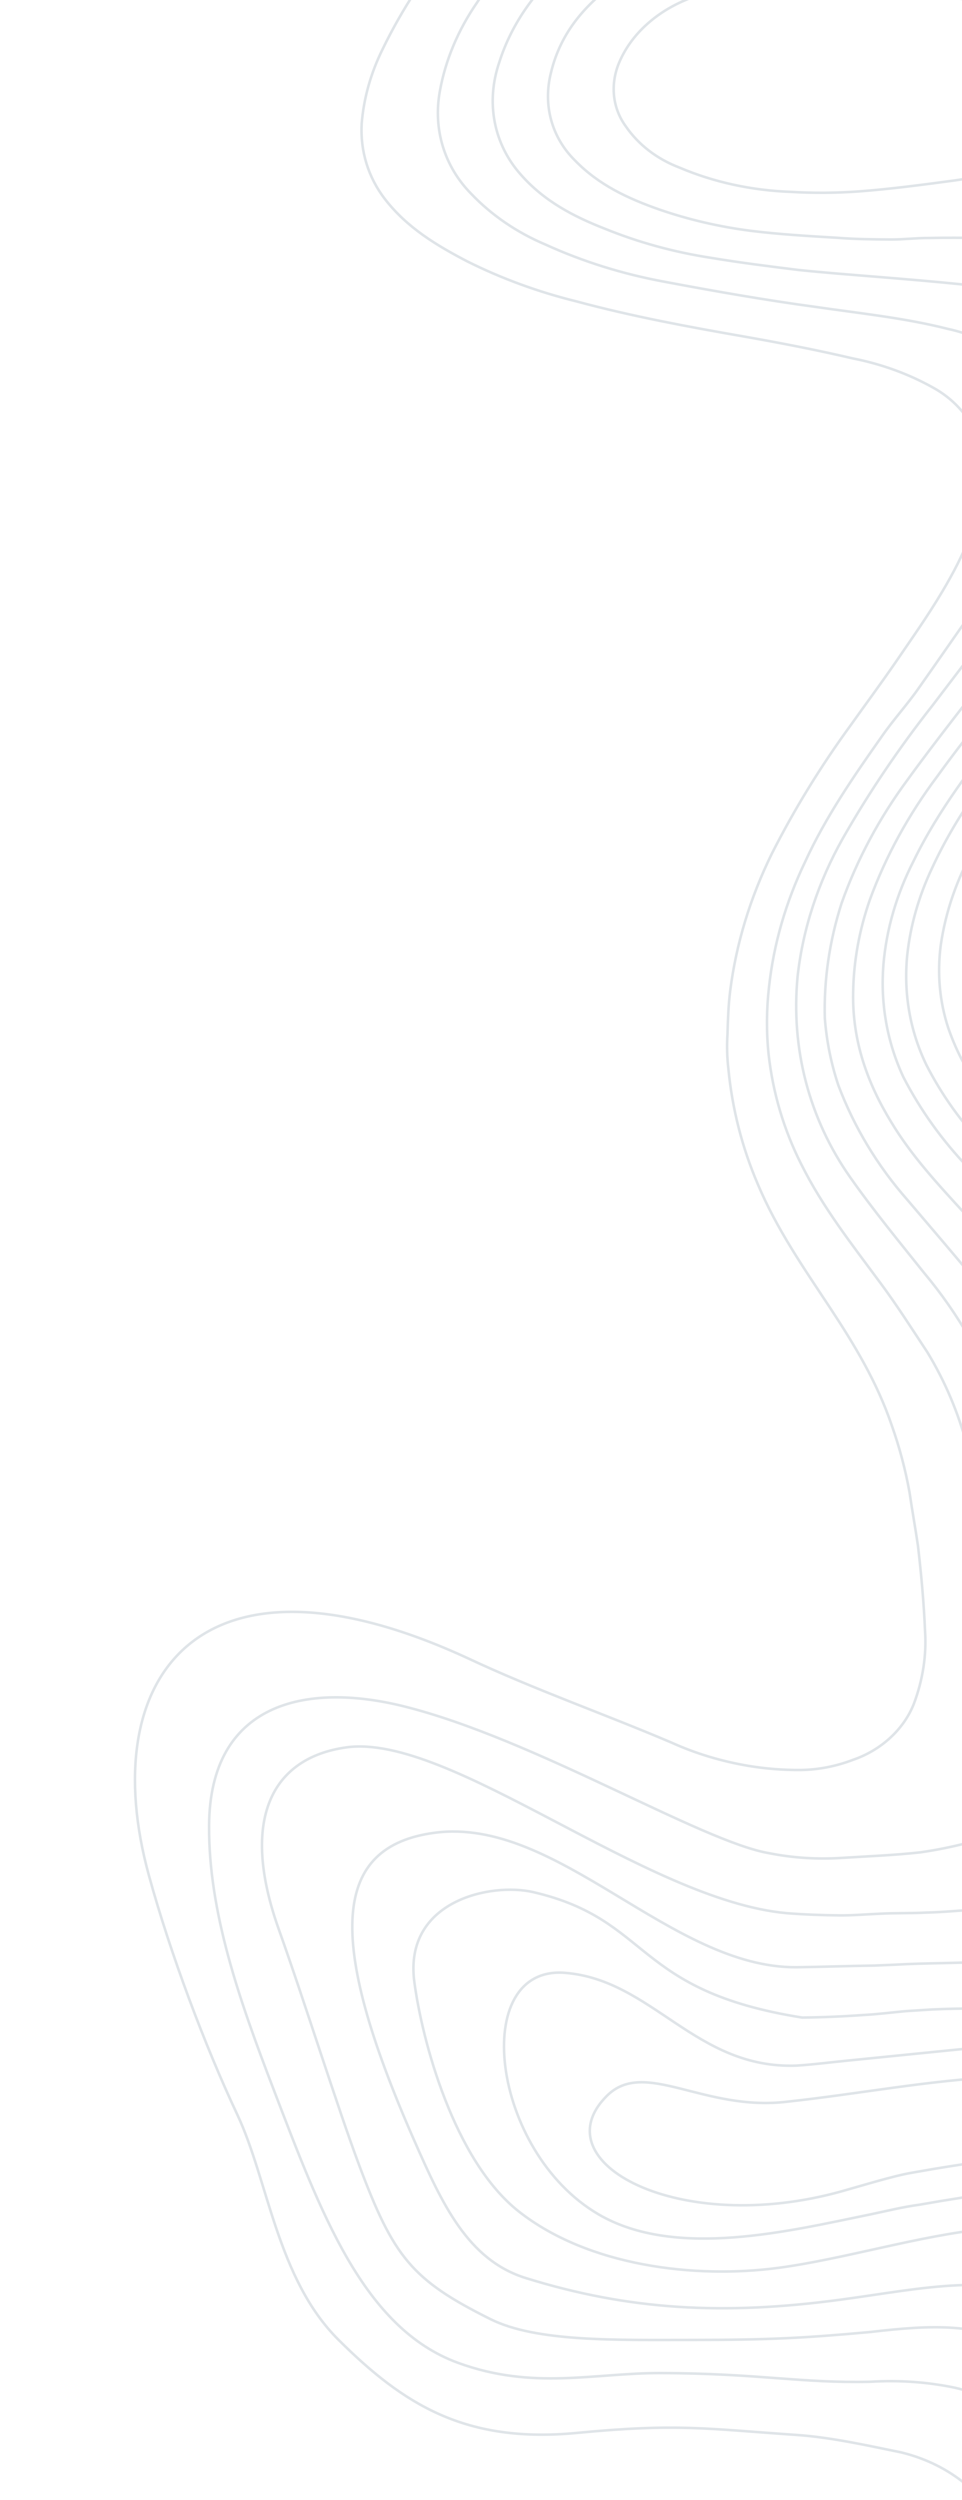 <svg width="375" height="974" viewBox="0 0 375 974" fill="none" xmlns="http://www.w3.org/2000/svg">
<g clip-path="url(#clip0_581_2872)">
<path d="M966.253 446.975C965.434 446.085 964.466 445.317 963.38 444.693C955.491 440.659 947.635 437.105 940.27 432.758C922.606 422.592 906.768 410.199 893.184 395.912C882.811 385.149 873.32 373.704 864.775 361.653C852.366 344.916 841.455 327.252 832.132 308.809C824.282 293.131 819.368 276.575 820.306 258.023C820.595 249.14 821.73 240.227 823.698 231.382C827.652 213.153 833.811 195.356 839.43 177.631C844.147 162.694 848.611 148.033 852.773 132.927C856.333 120.805 857.713 108.418 856.856 96.254C855.898 86.508 852.78 77.202 847.681 68.874C840.298 57.329 830.598 47.223 819.021 39.014C801.559 26.079 782.687 16.486 761.471 12.54C752.979 10.939 744.141 10.57 735.275 11.445C729.59 12.249 723.939 13.412 718.365 14.924C708.775 17.269 699.483 20.8 690.765 25.412C673.463 34.199 657.177 44.681 642.237 56.646C625.458 70.146 610.641 85.513 598.21 102.31C583.976 121.432 570.616 141.407 556.398 160.77C544.161 177.2 531.639 193.426 519.116 209.652C512.855 217.765 506.34 226.154 499.809 234.303C488.015 249.218 476.222 264.134 464.444 279.291C459.435 285.781 454.442 292.511 449.719 299.206C441.512 310.474 434.555 322.376 428.96 334.72C424.747 344.068 422.627 353.922 422.73 363.68C423.009 371.759 425.103 379.559 428.887 386.616C434.201 396.121 441.102 404.752 449.373 412.237C463.9 426.05 479.157 438.553 492.686 453.711C503.215 465.238 512.264 477.84 519.685 491.31C527.724 505.75 535.002 521.019 542.517 535.772C552.193 554.356 563.137 571.559 574.621 588.689C581.244 598.227 587.613 608.041 593.729 618.132C601.623 631.198 608.015 645.038 612.814 659.459C616.105 670.044 618.468 680.913 619.883 691.971C621.436 704.976 621.499 718.209 620.07 731.466C618.141 749.273 614.22 767.02 608.367 784.436C601.085 805.778 591.262 825.764 581.995 845.918C576.678 856.099 573.344 866.891 572.149 877.787C571.805 883.13 572.712 888.378 574.81 893.19C576.927 897.927 580.173 902.117 584.339 905.49C595.865 915.098 608.479 916.56 622.025 911.592C631.067 908.441 638.821 902.31 646.559 895.939C656.612 887.56 666.649 878.941 676.988 870.767C690.082 860.259 704.736 851.505 720.426 844.821C727.307 842.073 734.325 839.675 741.444 837.639C747.346 835.844 753.34 834.393 759.385 833.295C770.183 831.285 781.098 830.474 791.877 830.88C801.053 830.857 810.172 831.335 819.184 832.312C831.697 833.99 843.846 836.915 855.412 841.034C871.299 846.663 885.965 854.396 897.747 867.849C903.305 874.14 906.815 881.773 907.933 890.002C909.247 899.216 908.018 908.782 904.352 917.88C899.835 929.924 893.042 941.341 884.29 951.603C873.015 964.641 859.135 975.736 843.474 984.229C832.319 990.248 820.625 995.308 808.564 999.334C802.71 1001.33 796.555 1002.88 790.67 1004.4C786.403 1005.7 782.104 1006.52 777.821 1007.58C770.108 1009.62 762.32 1011.31 754.486 1012.64C736.702 1015.27 718.664 1018.17 700.735 1018.63C696.658 1018.7 692.612 1019.24 688.551 1019.54L681.221 1019.8C676.334 1019.97 671.162 1019.93 666.259 1019.86C662.182 1019.92 657.834 1020.02 653.757 1020.08C648.812 1019.74 643.808 1019.77 638.795 1020.15C629.356 1021.41 619.663 1022.95 610.255 1024.7C603.529 1025.84 597.12 1027.67 590.696 1029.26C583.732 1030.92 576.784 1032.82 569.518 1034.04C563.647 1034.78 557.763 1035.17 551.907 1035.19C541.04 1035.54 530.359 1034.19 520.347 1031.17C506.675 1027.54 494.781 1020.39 486.045 1010.56C482.669 1006.63 479.744 1002.4 477.309 997.906C472.325 988.482 469.074 978.285 467.673 967.678C466.238 958.415 465.326 948.839 463.892 939.576C462.734 930.07 458.563 921.297 451.863 914.275C443.443 905.976 433.184 902.354 419.991 897.453C386.107 884.865 361.109 891.427 327.444 895.939C281.783 902.059 245.072 899.939 205 887.5C182.325 880.461 172.364 858.601 161.5 833.943C126.5 754.5 129.8 719.213 169.5 714C217.5 707.697 261.462 766.802 310.562 766.398C320.621 766.262 330.664 765.886 340.723 765.75C343.436 765.629 345.879 765.543 348.592 765.422C355.097 765.035 361.348 764.925 367.869 764.779C372.216 764.681 376.833 764.547 381.181 764.449C387.162 764.375 393.16 764.541 398.888 764.743C404.615 764.945 410.311 764.667 416.023 764.629C423.056 764.931 430.138 764.872 437.236 764.452C446.285 763.81 455.313 762.193 464.125 759.636C475.494 756.204 485.286 748.962 491.353 739.5C495.728 732.13 497.557 723.919 496.588 716.007C495.819 709.462 493.836 703.174 490.719 697.397C484.72 686.795 477.307 676.968 468.628 668.111C458.349 657.415 448.953 646.038 440.505 634.057C432.496 622.022 426.237 609.02 421.866 595.338C416.778 580.26 412.229 565.11 407.68 549.96C401.78 531.353 392.442 514.014 380.036 498.627C371.445 488.141 362.6 477.931 353.739 467.48C342.053 454.195 332.965 439.127 326.814 422.84C323.984 414.388 322.212 405.602 321.527 396.636C321.123 381.709 323.328 366.607 328.063 351.875C334.065 334.906 342.792 318.617 353.953 303.55C365.413 287.709 377.73 272.481 389.476 256.844C400.745 242.152 411.178 226.995 420.731 211.437C430.125 196.417 437.39 180.527 442.338 164.172C445.613 152.095 447.794 139.922 445.326 127.403C443.63 118.26 438.704 110.094 431.251 104.073C423.887 98.246 414.556 94.686 404.446 93.846C397.052 93.14 389.42 92.951 382.058 92.725C375.521 92.631 368.715 92.574 362.194 92.72C357.021 92.686 352.167 93.337 346.994 93.303C340.188 93.246 333.381 93.188 326.542 92.649C315.34 91.969 303.869 91.324 292.619 89.922C280.32 88.337 268.366 85.55 256.961 81.609C244.979 77.396 233.473 72.15 224.121 62.492C219.648 58.084 216.475 52.704 214.851 46.778C213.228 40.852 213.199 34.542 214.766 28.347C218.594 12.317 228.487 1.535 240.428 -7.096C250.617 -14.327 262.465 -19.253 274.847 -21.408C283.01 -22.825 291.219 -23.764 299.422 -24.217C301.326 -24.23 303.499 -24.278 305.403 -24.291C310.576 -24.257 315.764 -23.983 320.952 -23.708L342.23 -22.923C350.79 -22.386 359.427 -22.329 368.091 -22.753C377.409 -23.234 386.727 -24.808 395.806 -27.437C406.909 -30.945 417.029 -36.989 425.114 -44.943C438.131 -57.84 446.306 -73.968 450.513 -92.474C454.261 -109.706 454.74 -126.984 455.22 -144.263C455.467 -152.782 455.445 -161.265 455.963 -169.821C456.653 -179.854 457.344 -189.888 458.59 -199.753C461.366 -223.401 468.013 -246.113 475.502 -268.453C478.43 -277.574 481.629 -286.731 484.557 -295.852M962.367 384.704C961.613 383.678 960.729 382.74 959.731 381.905C945.131 371.744 932.255 359.775 921.436 346.305C912.41 334.983 904.758 322.768 898.594 309.845C891.577 295.976 886.917 281.085 884.759 265.633C882.803 252.627 882.463 239.339 883.746 226.006C885.921 207.463 890.252 189.004 896.669 170.933C903.335 152.583 910.018 134.473 916.414 116.158C921.662 102.605 923.507 88.428 921.811 74.702C920.91 67.667 918.713 60.918 915.307 54.723C909.415 44.244 901.126 35.131 890.933 27.925C879.503 19.758 867.836 12.109 855.931 4.976C836.662 -6.504 817.154 -17.467 797.647 -28.43C784.171 -36.425 769.587 -42.93 754.175 -47.819C743.113 -51.539 730.588 -51.492 718.81 -47.686C710.88 -45.087 703.324 -41.459 696.399 -36.924C679.176 -25.887 662.255 -14.406 645.065 -2.888C630.475 6.826 615.631 16.816 601.677 27.9C583.626 42.51 568.856 60.1 558.321 79.536C546.928 100.459 535.837 121.827 524.461 142.991C514.351 161.495 502.914 179.472 490.229 196.797C474.791 218.263 458.496 239.116 442.486 260.174C439.998 263.659 437.224 266.941 434.465 270.462C426.682 280.234 418.867 289.525 411.369 299.501C405.885 306.68 400.929 314.15 396.535 321.856C391.619 330.063 387.453 338.57 384.083 347.285C380.159 357.605 378.524 368.346 379.273 378.868C380.022 389.389 383.14 399.476 388.443 408.527C395.226 420.468 404.26 429.441 413.311 438.653C422.663 448.311 432.808 457.619 442.16 467.276C451.063 476.685 458.69 487.046 464.903 498.172C473.529 513.261 479.793 529.635 486.595 545.938C490.155 554.432 494.001 563.13 498.085 571.311C507.221 589.968 520.766 605.367 533.486 620.634C546.206 635.901 558.926 651.169 567.523 669.898C573.237 681.955 576.85 694.87 578.245 708.224C578.664 713.84 578.679 719.507 578.289 725.19C578.057 736.209 575.951 747.284 572.045 758.031C566.681 773.482 558.143 788.126 546.897 801.165C528.714 822.271 506.367 833.994 481.333 838.077C472.868 839.291 464.373 840.025 455.901 840.273C451.84 840.575 447.73 840.156 443.653 840.218C438.48 840.184 433.022 839.945 427.58 839.947C421.599 840.022 415.363 840.372 409.112 840.483C401.782 840.738 394.436 840.752 387.138 841.488C376.35 842.934 365.848 844.584 355.362 846.474C348.366 847.655 336.258 851.408 328.13 853.68C264.689 871.408 210.595 842.416 236.572 816.5C251.298 801.808 274.257 822.764 306.982 818.765C334.809 815.762 362.206 810.393 389.875 809.109C394.492 808.975 399.093 808.601 403.726 808.707C409.708 808.633 415.452 809.075 421.433 809.001C427.414 808.927 433.65 808.576 439.901 808.466C447.204 808.493 454.54 808.158 461.875 807.46C469.364 806.536 476.819 805.132 484.179 803.258C491.077 801.724 497.723 799.108 503.8 795.537C516.024 788.912 526.385 779.666 533.847 768.719C549.475 746.016 553.011 721.538 545.297 695.659C541.273 682.711 534.669 670.711 525.788 660.209C514.863 647.368 503.446 635.32 492.537 622.72C478.905 607.436 468.365 590.01 461.338 571.136C455.997 556.335 450.655 541.533 444.79 527.045C439.103 512.238 430.941 498.464 420.564 486.164C408.798 472.952 396.238 460.088 384.218 447.151C374.885 437.468 367.116 426.608 361.11 414.85C354.751 401.702 352.187 387.07 353.638 372.209C354.868 360.633 358.143 349.144 363.339 338.177C373.556 315.956 388.362 297.242 402.897 278.565C412.44 266.617 422.269 254.874 431.526 242.723C438.785 233.264 445.49 223.637 452.194 214.01C458.407 205.176 464.081 196.414 469.739 187.413C484.673 163.983 496.37 139.193 504.543 113.648C509.039 99.467 511.852 84.543 514.951 69.823C517.845 56.1 519.897 42.005 525.266 28.677C529.178 18.236 535.826 8.599 544.618 0.626C555.163 -8.546 567.042 -14.018 579.176 -19.766C592.895 -26.211 606.345 -32.621 618.508 -42.01C626.086 -47.34 632.342 -54.07 636.787 -61.674C642.856 -72.671 642.5 -82.079 635.354 -91.304C631.124 -96.645 625.428 -100.872 618.749 -103.626C605.592 -109.137 591.898 -110.453 577.999 -110.772C568.749 -110.745 559.515 -110.477 550.487 -111.207C538.565 -112.027 527.741 -116.679 519.951 -124.329C511.847 -132.565 505.746 -142.286 501.986 -152.955C498.826 -160.747 496.727 -168.929 495.733 -177.333C494.789 -187.389 493.576 -197.41 493.712 -207.611C494.032 -219.976 495.756 -232.393 498.857 -244.669C503.603 -263.247 508.921 -281.417 514.223 -299.827M964.234 424.936C963.715 424.317 963.131 423.746 962.488 423.23C957.393 420.277 952.313 417.563 947.488 414.573C931.686 405.07 917.559 393.59 905.481 380.44C891.746 365.577 879.983 349.269 870.398 331.801C861.421 315.547 853.492 298.669 849.766 279.529C847.983 269.778 847.138 259.834 847.237 249.803C847.586 238.713 848.937 227.586 851.275 216.53C854.775 200.105 859.319 183.79 864.884 167.669C869.174 154.487 873.734 141.268 877.739 127.881C882.217 114.899 884.09 101.502 883.263 88.347C882.689 78.217 879.337 68.593 873.501 60.319C867.363 51.633 859.887 43.83 851.272 37.112C841.037 29.186 830.28 21.805 819.047 15.003C805.843 7.045 791.631 0.419 776.639 -4.771C765.853 -8.793 754.053 -10.678 741.983 -10.309C730.586 -9.633 719.233 -7.126 708.463 -2.907C689.705 4.806 671.887 14.525 655.428 26.022C646.309 32.094 637.762 38.573 629.231 45.293C616.686 55.207 605.455 66.408 595.809 78.625C589.041 87.291 582.844 96.365 576.647 105.439C568.944 116.413 561.812 127.794 554.395 138.971C544.489 153.634 534.599 168.537 524.408 182.996C517.45 192.899 509.92 202.395 502.661 211.854C497.921 218.308 492.912 224.798 487.903 231.288C484.908 235.327 481.642 239.401 478.63 243.199C467.835 256.769 456.754 270.134 446.245 283.908C439.73 292.298 433.787 301.095 427.574 309.929C418.758 321.765 412.165 334.709 408.086 348.183C405.937 354.445 404.897 360.888 405.006 367.265C405.363 379.614 409.338 391.37 416.534 401.361C422.86 409.811 430.032 417.692 437.97 424.915C448.147 434.704 458.594 444.457 468.788 454.487C480.484 466.194 490.242 479.4 497.804 493.755C504.969 507.342 511.659 521.962 518.318 536.102C525.376 551.69 533.926 566.602 543.879 580.683L572.657 620.468C583.018 634.491 591.093 649.883 596.664 666.227C599.399 674.5 601.598 682.948 603.251 691.53C604.077 697.798 604.501 704.137 604.518 710.514C604.665 716.798 604.257 722.914 603.849 729.03C602.252 750.608 596.113 772.084 585.76 792.312C577.657 809.267 567 825.309 554.11 839.953C545.15 850.551 534.707 860.109 523.08 868.358C511.285 876.332 496.921 880.168 482.979 879.067C474.236 878.541 465.731 877.499 457.21 876.217C440.47 874.096 423.681 871.255 406.578 871.85C399.518 872.069 391.246 867.659 384.218 868.358C358.375 870.926 329.194 880.056 303.5 883.5C270.841 887.877 229.245 882.813 202.222 861.536C176.935 841.626 164.5 794.904 161.5 772C157.37 740.471 191.367 733.267 208 737.163C254.278 748 246.5 775.5 312.691 786.003C320.576 785.916 328.446 785.589 336.299 785.021C341.995 784.743 347.389 784.02 353.069 783.501C356.591 783.272 359.843 783.078 363.365 782.848C369.061 782.57 375.042 782.495 380.754 782.457C385.101 782.359 389.702 781.986 394.066 782.128C399.238 782.162 404.712 782.641 410.154 782.639C417.5 782.624 424.846 782.609 432.176 782.354C439.506 782.099 446.836 781.844 454.15 781.349C457.672 781.119 461.4 779.892 465.176 779.386C474.383 777.867 483.275 774.52 491.189 769.596C500.538 764.064 508 756.201 512.544 747.094C520.514 731.964 520.836 716.404 515.193 701.158C511.377 690.994 505.696 681.603 498.37 673.347C488.048 661.396 477.219 649.997 466.644 638.322C456.392 626.827 448.031 614.003 441.786 600.193C435.08 585.332 430.737 569.185 425.616 553.627C421.923 541.842 417.248 530.394 411.629 519.375C402.271 501.475 389.044 486.761 375.849 472.527C365.575 461.297 355.318 450.306 347.359 437.067C338.194 422.051 332.2 405.64 332.567 386.679C332.744 374.522 334.955 362.293 339.125 350.401C345.296 333.577 354.122 317.443 365.317 302.521C376.524 286.957 388.619 272.486 400.111 257.126C412.839 239.902 426.122 222.847 437.12 204.159C447.642 186.504 457.053 168.513 462.798 148.589C467.469 134.24 468.889 119.443 466.971 105.115C464.66 90.877 458.227 80.101 447.655 72.547C435.638 63.732 421.944 62.415 407.872 63.574C402.647 64.275 397.442 65.215 392.277 66.392C385.551 67.536 378.873 69.4 372.13 70.304C359.724 71.967 347.318 73.63 334.864 74.571C325.937 75.215 317.028 75.275 308.209 74.75C292.962 74.194 278.243 70.98 264.856 65.285C256.126 61.967 248.861 56.379 243.916 49.18C241.462 45.81 239.923 41.922 239.413 37.798C238.902 33.673 239.432 29.414 240.964 25.33C243.327 19.32 247.258 13.796 252.408 9.249C262.682 0.113 274.976 -3.232 287.318 -5.856C290.746 -6.435 294.202 -6.654 297.615 -6.508C305.17 -6.925 312.707 -6.964 320.192 -6.625C337.456 -4.817 354.751 -2.528 372.015 -0.721C378.734 0.094 385.583 0.313 392.467 -0.067C398.419 -0.663 404.356 -1.621 410.235 -2.934C416.502 -4.454 422.449 -7.153 427.666 -10.846C439.402 -18.48 448.739 -29.43 456.346 -41.846C469.119 -62.469 473.592 -85.132 472.797 -109.271C472.099 -131.969 468.703 -154.305 469.639 -176.979C469.838 -186.219 470.307 -195.495 471.316 -204.843C473.088 -221.186 476.555 -237.48 481.673 -253.511C485.045 -264.146 488.147 -274.745 491.519 -285.38C492.896 -289.202 494.544 -293.059 495.921 -296.881M962.144 401.703C961.572 401.295 960.969 400.406 960.397 399.997C943.58 389.648 928.643 377.128 916.008 362.789C899.678 344.502 886.987 323.688 878.424 301.151C871.999 284.734 868.629 267.262 868.439 249.391C868.449 239.464 869.146 229.492 870.527 219.532C873.456 202.11 877.943 184.804 883.944 167.787C889.866 150.506 896.057 133.189 901.693 115.705C905.713 102.558 908.083 89.147 905.281 75.703C904.07 69.177 901.727 62.948 898.334 57.237C892.586 47.502 884.724 39.012 875.167 32.218C862.277 22.55 848.642 13.951 835.022 5.594C822.546 -1.948 809.832 -8.972 796.611 -15.443C779.152 -24.256 761.218 -32.036 741.099 -31.764C733.146 -31.75 725.13 -30.512 717.398 -28.103C707.593 -24.625 698.126 -20.268 689.15 -15.103C671.043 -4.903 653.521 6.189 636.673 18.116C629.14 23.49 621.608 28.863 614.377 34.681C602.9 43.949 592.627 54.366 583.794 65.693C571.018 82.196 560.528 100.331 550.053 118.707C537.662 141.069 523.948 162.9 508.976 184.099C494.299 204.736 479.018 224.483 463.769 244.711L454.988 255.829C444.684 268.606 434.11 281.418 424.109 294.639C419.1 301.129 414.948 308.232 410.225 314.927C402.468 326.269 396.496 338.422 392.496 351.004C389.461 361.025 388.695 371.316 390.247 381.242C391.799 391.167 395.635 400.517 401.519 408.712C409.333 419.788 418.907 428.688 428.227 437.864C436.372 445.743 444.501 453.382 452.376 461.298C463.172 472.41 472.312 484.78 479.597 498.139C487.62 512.339 493.533 527.549 499.986 542.686C505.309 556.178 512.092 569.07 520.243 581.189C528.645 592.913 537.57 604.325 546.495 615.736C558.088 630.427 569.411 645.154 577.674 662.958C586.094 680.761 590.175 700.27 589.663 720.269C589.222 730.332 587.801 740.42 585.417 750.417C581.357 767.493 573.881 784.03 563.367 799.197C552.684 814.449 539.969 827.791 524.824 837.337C514.199 844.493 501.986 849.297 489.294 851.313C482.551 852.216 475.523 852.916 468.749 853.339C462.783 853.653 456.77 853.247 450.788 853.321C444.807 853.396 438.523 853.026 432.526 852.86C425.45 852.838 418.373 852.817 411.313 853.036C404.915 852.888 398.477 853.103 392.036 853.68C380.979 855.162 369.667 856.92 358.372 858.919C351.899 859.786 345.744 861.339 339.304 862.687C307.888 869.08 263.388 880.211 233.348 862.687C191.161 838.077 182.976 765.627 220.223 768.579C254.369 771.285 271.051 806.096 310.401 804.727C317.176 804.304 323.649 803.436 330.407 802.773C345.003 801.302 359.329 799.866 373.925 798.395C379.538 797.875 385.151 797.609 390.742 797.596C396.724 797.522 403.007 797.892 408.989 797.818C416.604 797.767 423.934 797.511 431.55 797.46C439.705 797.337 447.876 797.455 455.999 796.851C464.985 796.087 473.924 794.236 482.571 791.35C496.64 787.208 509.266 779.229 518.602 768.579C536.057 748.783 540.514 725.879 533.658 700.612C529.726 687.469 522.912 675.372 513.593 664.994C503.557 653.246 492.744 642.087 482.455 630.616C468.155 614.82 457.19 596.693 450.033 577.014C444.072 561.084 438.887 544.564 432.656 528.67C426.848 513.836 418.499 500.079 407.891 487.862C398.157 476.558 387.646 465.844 377.388 454.854C367.256 444.279 358.786 432.46 352.183 419.682C345.84 406.106 343.165 391.125 344.361 375.875C345.513 362.106 349.489 348.419 356.089 335.51C365.895 315.284 379.448 298.193 392.446 280.934C402.718 267.677 413.545 254.587 423.817 241.33C430.347 233.181 436.291 224.383 442.25 215.826C446.466 209.685 450.396 203.339 454.327 196.993C464.273 181.074 472.729 164.527 479.597 147.54C483.475 137.938 486.462 128.128 488.525 118.218C490.972 107.92 492.193 97.514 492.167 87.18C492.087 77.822 491.466 68.518 490.306 59.304C488.824 49.32 485.723 39.552 484.24 29.568C482.212 16.597 484.028 3.07 489.511 -9.689C494.468 -21.022 499.426 -32.355 504.4 -43.447C510.155 -56.338 511.051 -70.215 506.942 -82.823C500.946 -103.355 492.84 -122.878 488.429 -144.108C486.773 -152.615 485.133 -160.881 484.016 -169.459C482.473 -182.305 482.421 -195.379 483.861 -208.474C485.583 -224.077 488.637 -239.645 492.998 -255.038C497.192 -269.663 501.671 -284.084 505.865 -298.708M989.866 800.684C987.298 802.968 984.745 805.492 982.176 807.776C975.501 813.763 968.826 819.749 962.134 825.495C956.59 830.484 949.572 833.887 942.102 835.211C936.676 835.76 931.281 835.329 926.235 833.943C917.095 831.531 908.445 828.326 899.542 825.398C871.859 815.46 842.405 809.206 812.043 806.818C805.76 806.448 799.476 806.078 793.225 806.188C785.07 806.311 776.947 806.915 768.808 807.279C763.765 807.309 758.691 807.827 753.673 808.823C745.345 810.424 736.81 813.022 728.498 814.863C717.4 817.661 706.532 821.391 696.044 826.002C689.414 828.588 683.387 832.063 676.773 834.889C665.94 839.735 655.392 844.786 644.511 848.911C637.342 851.569 630.06 852.545 623.234 848.126C618.759 845.185 615.838 840.728 615.054 835.645C613.128 827.174 615.026 818.919 616.654 810.7C619.927 794.501 624.041 778.675 627.583 762.441C631.133 747.355 633.303 732.142 634.071 716.959C634.415 709.882 634.473 702.6 634.547 695.559C634.48 690.476 634.667 685.117 634.044 679.867C632.529 665.782 629.512 651.979 625.034 638.644C621.329 627.988 616.832 617.68 612.081 607.649C602.896 588.271 590.841 570.732 580.356 552.256C570.808 535.594 562.037 518.343 552.997 501.128C541.78 479.84 529.532 459.418 513.955 442.109C504.597 431.613 494.574 421.625 483.931 412.19C477.58 406.737 471.23 401.284 465.133 395.555C456.769 388.005 449.773 379.306 444.362 369.728C438.888 359.479 437.335 347.634 439.926 335.894C442.48 324.012 447.328 312.444 454.244 301.728C464.988 283.316 478.32 266.982 490.81 250.276C498.308 240.3 506.377 230.732 514.16 220.961C522.704 210.36 531.232 199.519 540.046 188.882C560.923 163.293 580.339 136.202 600.343 109.76C611.636 94.281 624.624 79.78 639.089 66.501C655.054 51.835 673.339 39.394 693.229 29.665C701.142 25.62 709.545 22.536 718.196 20.5C722.225 19.717 726.206 18.214 730.252 17.672C747.792 15.384 765.217 17.865 780.251 24.79C789.123 28.789 797.316 33.797 804.648 39.705C813.12 46.613 820.266 54.728 825.847 63.776C830.047 70.814 832.775 78.572 833.908 86.699C836.315 102.379 833.248 117.58 829.372 132.889C824.277 151.356 818.141 169.659 810.991 187.724C807.318 197.914 803.374 208.141 799.717 218.572C795.59 229.786 792.977 241.293 791.936 252.831C791.046 266.004 793.775 278.879 799.88 290.317C807.078 304.385 816.574 316.205 825.817 328.301C837.728 343.677 849.908 359.016 862.342 374.079C869.139 382.139 876.443 389.646 883.747 397.153C898.682 412.414 916.136 425.502 935.593 436.029C944.641 441.12 954.164 445.178 963.449 449.753C964.327 450.354 965.273 450.876 966.274 451.313M473.768 -294.405C470.586 -285.008 467.134 -275.574 464.221 -266.213C458.08 -248.473 452.919 -230.545 448.759 -212.497C446.119 -199.05 444.304 -185.472 443.029 -171.966C441.503 -154.062 440.247 -136.194 437.88 -118.663C435.56 -100.41 429.639 -83.129 418.083 -68.73C410.528 -59.05 400.16 -51.336 388.271 -46.55C376.882 -41.872 364.984 -40.762 353.101 -39.412C346.538 -39.065 339.995 -39.078 333.506 -39.452C328.334 -39.486 322.908 -39.244 317.735 -39.278C312.563 -39.312 306.835 -39.515 301.663 -39.549C299.318 -39.676 296.956 -39.684 294.586 -39.571C285.212 -38.958 275.837 -37.863 266.506 -36.292C250.602 -33.142 235.607 -26.091 223.238 -15.945C209.512 -5.197 199.506 8.863 194.628 24.258C192 31.937 191.387 39.905 192.841 47.508C194.294 55.111 197.773 62.132 202.99 67.992C212.12 78.406 223.675 84.374 235.689 89.067C248.826 94.424 262.789 98.252 277.267 100.467C288.549 102.349 299.799 103.751 311.049 105.152C321.189 106.218 331.581 107.007 341.705 107.833C352.923 108.754 364.141 109.674 375.375 110.836C386.256 111.765 396.625 114.661 405.876 119.356C415.375 124.335 422.132 132.51 424.821 142.275C427.019 150.628 427.052 159.488 424.919 168.204C421.309 184.382 414.825 200.157 405.723 214.904C393.284 236.453 378.225 255.443 363.467 274.878C350.44 291.399 338.767 308.689 328.552 326.595C318.947 343.63 312.958 361.889 310.916 380.359C308.229 408.469 315.385 435.835 331.376 458.597C340.398 471.451 350.466 483.679 360.264 495.943C373.593 511.865 383.878 529.793 390.75 549.077C394.804 560.899 397.812 573.347 401.073 585.517C403.539 593.915 405.464 602.385 408.199 610.747C411.844 621.747 416.467 632.396 422.026 642.596C429.468 655.257 437.823 667.416 447.042 679.006C452.79 685.854 457.581 693.347 461.322 701.338C464.58 709.387 465.681 717.726 459.975 726.006C456.678 731.084 451.518 735.055 445.481 737.163C437.156 740.576 428.234 742.27 419.417 742.11C415.633 742.134 411.832 742.4 408.042 742.907C401.537 743.294 395.269 743.165 388.765 743.552L380.626 743.915C374.121 744.302 367.362 744.965 360.841 745.112C354.876 745.426 349.148 745.224 343.183 745.539C338.026 745.745 332.616 746.228 327.444 746.194C320.637 746.136 313.545 745.875 306.706 745.337C251.576 740.385 175.5 675.102 135 680.745C105.762 684.82 93.5 709 108.632 751.5C119.472 781.943 131.415 820.587 140 843.5C153.402 879.269 160.475 888.192 191.161 903.478C209.086 912.407 239.724 911.592 270 911.592C299.994 911.592 313.891 910.821 339.303 908.5C364.512 905.565 379.996 905.21 400.143 914.275C414.551 920.758 420.215 926.055 427.887 939.089C432.211 947.249 435.35 955.948 437.236 964.992C441.611 981.62 446.509 997.935 455.357 1012.27C462.46 1024.12 472.513 1034.19 484.81 1041.78C493.692 1047.13 503.103 1051.78 512.951 1055.71C523.838 1059.82 534.979 1063.66 546.136 1067.74L577.131 1079.59C583.544 1082.63 590.699 1084.39 598.158 1084.78C601.611 1084.58 605.024 1083.53 608.024 1081.76C615.063 1078.05 621.879 1073.98 628.435 1069.56C641.19 1060.79 655.083 1053.54 669.719 1048.03C677.951 1044.99 686.453 1041.91 694.718 1039.34C702.459 1037.09 710.232 1035.33 717.989 1033.32C727.348 1030.85 736.438 1028.42 745.813 1026.19C751.159 1024.75 756.822 1023.99 762.438 1022.51C768.587 1020.96 774.72 1019.17 780.853 1017.38L780.871 1017.37C785.677 1016 790.23 1014.91 795.02 1013.29C802.667 1011.25 810.227 1008.86 817.672 1006.14C828.807 1001.73 839.64 996.887 850.441 991.56C870.441 981.266 888.311 967.661 903.008 951.541C911.648 942.382 919.987 932.778 928.628 923.619C933.411 917.854 947.598 884.058 965.939 863.228C996.817 828.163 1066.54 800.047 1066.54 800.047M525.555 -301.345C523.814 -294.808 522.074 -288.271 520.048 -281.938C514.591 -264.159 510.788 -246.129 508.679 -228.043C507.847 -220.719 507.699 -213.399 508.235 -206.163C509.339 -193.703 511.505 -181.628 517.653 -171.056C524.126 -158.311 536.205 -148.858 551.245 -144.767C563.099 -142.063 575.329 -140.454 587.756 -139.962C608.96 -138.747 629.383 -134.006 648.01 -125.974C658.719 -121.285 668.547 -115.263 677.233 -108.069C681.067 -104.706 684.423 -100.926 687.237 -96.802C689.555 -93.555 690.884 -89.765 691.103 -85.773C691.322 -81.782 690.424 -77.714 688.491 -73.937C685.154 -67.058 680.725 -60.58 675.352 -54.719C663.441 -41.983 649.95 -30.484 635.188 -20.483C622.691 -12.02 609.861 -4.482 597.38 4.222C584.377 13.239 571.389 22.496 561.102 35.513C551.668 47.858 544.129 61.196 538.711 75.125C532.344 89.798 526.532 104.64 520.45 119.517C512.875 137.557 503.768 155.155 493.214 172.144C486.59 182.973 479.426 193.874 472.231 204.294C463.038 217.406 453.845 230.519 444.081 243.223C433.064 257.55 422.031 271.636 410.713 285.518C399.056 299.64 388.759 314.573 379.949 330.132C373.069 342.226 368.584 355.15 366.713 368.275C365.271 379.318 366.283 390.311 369.687 400.608C374.091 413.335 381.24 424.966 390.751 434.881C397.817 442.904 405.628 449.859 413.218 457.57C425.742 469.522 436.825 482.653 446.311 496.777C452.509 506.586 457.749 516.913 461.978 527.652C467.843 542.14 473.185 556.941 479.303 571.154C485.921 586.323 494.825 600.456 505.783 613.187C516.994 626.232 528.458 639 539.416 652.321C549.368 664.298 556.563 678.054 560.626 692.878C562.132 698.531 563.244 704.293 563.955 710.131C565.192 717.846 565.08 725.793 563.623 733.694C562.538 740.852 560.83 747.972 558.514 754.988C554.867 765.297 549.36 775.135 542.224 784.084C532.643 796.57 519.685 806.771 504.738 813.596C498.057 816.81 490.968 819.15 483.705 820.537C476.833 821.98 469.91 823.07 462.97 823.801C454.038 824.513 445.343 824.709 436.633 824.664C427.113 824.727 417.562 824.311 408.058 824.615C401.267 824.797 394.493 825.22 387.734 825.884M1076.97 729.106C1075.2 730.326 1017.89 749.232 981.864 766.359C973.674 770.253 967.923 773.562 961.055 776.664C952.17 780.916 943.067 784.726 933.789 788.077C927.58 790.115 921.178 791.462 914.737 792.086C904.635 792.622 894.556 792.678 884.544 792.253C869.804 791.562 855.031 790.389 840.275 789.457C829.073 788.777 817.586 787.892 806.384 787.212C801.195 786.937 795.769 787.179 790.597 787.145C783.521 787.123 776.714 787.066 769.654 787.285C766.671 787.443 763.672 787.359 760.975 787.721C746.665 789.396 732.085 791.108 717.775 792.783C711.572 793.615 705.164 795.444 698.928 795.794C691.075 796.362 683.508 797.134 675.764 795.262C665.242 792.551 659.065 785.62 657.47 773.953C656.45 766.816 655.699 759.643 655.487 752.398C655.276 745.152 656.143 737.762 656.201 730.481C656.372 724.881 656.003 719.355 656.443 713.719C656.833 699.88 656.278 686.108 654.779 672.482C653.916 663.513 652.506 654.637 650.555 645.893C647.548 632.256 643.294 618.962 637.833 606.138C632.652 593.74 626.931 581.414 621.496 569.292C615.14 555.596 608.53 542.177 602.189 528.722C596.819 517.561 591.448 506.401 586.346 495.204C574.856 470.749 558.851 448.494 538.954 429.304C532.556 423.13 526.141 416.716 519.489 410.819C509.947 402.399 499.898 394.533 490.626 386.077C481.977 378.708 474.869 369.995 469.585 360.287C466.28 354.352 464.536 347.716 464.478 340.848C464.661 334.468 465.695 328.061 467.558 321.766C471.754 308.636 478.164 295.996 486.554 284.306C493.243 274.439 499.915 264.331 507.191 255.113C517.462 241.856 528.036 229.043 538.609 216.23C545.647 207.528 552.702 199.066 559.756 190.605C570.329 177.792 580.903 164.979 591.46 151.927C595.249 147.539 598.466 142.744 602.255 138.357C617.822 118.814 633.134 99.547 651.654 83.487C667.066 69.784 683.987 58.302 702.561 51.206C708.668 48.933 715.093 47.344 721.232 45.552C731.204 43.051 741.494 42.84 751.123 44.94C760.05 46.84 768.263 50.448 775.231 55.529C783.23 61.096 789.646 68.256 794.048 76.525C799.646 87.117 802.123 99.026 801.26 111.2C800.382 129.373 795.881 147.551 787.972 164.866C778.721 185.26 768.629 205.282 758.806 225.268C753.706 235.212 749.92 245.572 747.532 256.117C746.246 262.324 745.66 268.577 745.784 274.777C746.176 286.188 750.099 296.992 757.119 305.99C763.875 314.389 771.778 321.956 780.665 328.535C795.82 340.231 810.187 352.712 823.705 365.924C835.645 377.659 846.856 390.703 858.542 402.714C873.134 417.488 888.217 431.469 905.281 442.517C916.403 449.865 928.209 456.388 940.598 462.029C949.295 465.955 958.23 469.365 966.927 473.29C967.752 473.764 968.517 474.311 969.213 474.924M463.286 -292.508C462.811 -291.475 462.05 -290.645 461.575 -289.612C456.951 -277.354 452.327 -265.096 448.258 -252.67C442.179 -233.671 436.101 -214.672 433.354 -194.665C430.971 -177.374 428.874 -159.878 426.49 -142.587C424.281 -126.774 421.262 -110.851 414.069 -96.31C405.688 -79.184 393.384 -67.837 377.507 -61.102C366.135 -56.184 354.236 -55.074 342.353 -53.724C334.63 -53.22 326.92 -53.076 319.253 -53.294C312.176 -53.316 305.337 -53.854 298.261 -53.876C292.819 -53.874 287.409 -53.391 282.253 -53.185C276.034 -52.593 269.782 -52.483 263.865 -51.448C249.774 -49.089 236.168 -43.952 224.052 -36.413C208.523 -26.589 195.483 -13.79 186 0.934C178.573 11.662 173.613 23.48 171.445 35.616C170.13 42.91 170.537 50.232 172.637 57.099C174.738 63.965 178.484 70.218 183.627 75.443C191.609 83.833 201.488 90.581 212.708 95.306C227.176 101.897 242.675 106.743 258.841 109.732C278.407 113.414 297.957 116.855 317.728 119.539C335.04 122.068 352.573 123.84 369.458 128.123C379.036 130.19 387.712 134.349 394.757 140.25C400.976 145.678 405.056 152.82 406.465 160.744C408.728 174.261 405.501 187.059 400.607 199.353C395.343 212.713 388.244 225.561 379.485 237.582C372.273 247.762 365.331 257.906 358.12 268.086C353.65 274.504 348.323 280.309 343.854 286.727C332.917 302.256 321.997 318.024 313.918 335.594C306.343 351.344 301.565 367.871 299.769 384.528C298.765 393.314 298.713 402.091 299.614 410.733C301.264 425.666 305.53 440.065 312.258 453.408C320.743 470.455 332.034 484.702 343.104 499.705C349.679 508.522 355.461 517.688 361.512 526.818C368.461 538.271 373.673 550.609 377.024 563.532C379.872 573.576 381.91 583.729 384.218 593.845C388.818 613.837 393.417 633.829 400.143 653.052C403.196 662.099 405.995 671.422 408.794 680.745C412.707 694.526 408.494 704.788 396.679 711.221C390.463 714.367 383.819 716.649 376.993 717.981C370.966 719.546 364.867 720.768 358.734 721.641C348.47 722.774 338.427 723.151 328.13 723.803C318.579 724.415 309.102 723.807 299.982 721.999C273.547 717.604 208.424 677.437 157.37 664.742C119.138 655.235 81.796 663.356 81.5 711.221C81.292 744.927 93.322 779.209 106.5 813.596C124.992 861.847 141.5 906.95 178.5 920.5C207.873 931.256 231.593 924.426 257.5 924.5C296.023 924.61 311.823 928.506 339.303 927.888C350.546 927.198 361.692 927.991 372.386 930.243C388.144 933.95 400.478 943.449 408.581 958.85C414.206 969.734 419.307 980.931 424.678 992.092C431.212 1007.11 440.204 1021.01 451.379 1033.37C462.378 1044.71 475.111 1054.58 489.257 1062.72C501.463 1070.3 514.177 1077.32 524.926 1087.52C533.484 1095.4 539.239 1105.45 541.559 1116.57C542.638 1122.55 543.047 1128.67 542.778 1134.83C542.687 1141.63 542.058 1148.5 541.428 1155.38M1090.6 689.222C1072.93 698.759 1025.97 713.373 984.848 729.59C969.816 735.518 959.121 739.585 946.416 744.924C936.09 749.218 926.034 753.475 915.66 757.048C909.166 759.137 902.539 760.755 895.847 761.886C891.335 763.095 886.748 763.952 882.14 764.45C874.287 765.017 866.687 765.309 858.818 765.636C854.201 765.77 849.6 766.144 844.967 766.038C839.795 766.004 834.622 765.969 829.434 765.695C823.167 765.565 816.899 765.435 810.616 765.065C806.253 764.922 801.874 764.54 797.51 764.397C791.243 764.267 784.976 764.137 778.692 763.767C771.33 763.542 763.952 763.076 756.305 762.646C748.657 762.216 741.311 762.231 733.917 761.525C724.333 760.627 714.987 759.213 706.225 754.326C697.251 748.761 691.087 740.298 688.85 730.469C686.715 723.001 685.382 715.306 684.867 707.485C684.257 698.353 683.362 689.017 682.483 679.922C681.604 670.826 680.439 661.526 678.75 652.539C675.507 633.44 670.619 614.723 664.129 596.552C658.437 580.585 652.206 564.691 646.768 548.448C641.362 532.685 636.749 516.574 631.613 500.775C627.209 487.788 623.09 475.005 617.909 462.606C612.694 450.667 605.351 439.707 596.148 430.124C583.557 416.779 568.747 406.884 554.444 396.436C544.427 389.05 534.664 381.388 524.647 374.002C515.632 367.263 508.094 359.092 502.353 349.834C497.48 341.821 495.351 332.527 496.209 323.017C497.025 310.785 501.762 300.21 507.07 290.042C515.043 274.69 524.836 260.04 536.263 246.367C549.849 229.756 564.275 213.517 578.162 197.351C591.05 182.531 603.685 167.987 616.59 153.408C628.148 139.776 640.441 126.637 653.418 114.043C663.582 104.154 675.208 95.567 687.909 88.569C696.991 83.643 707.023 80.557 717.239 79.546C731.898 79.036 744.706 83.381 752.507 98.338C755.009 103.377 756.566 108.815 757.12 114.449C757.877 125.874 756.256 137.517 752.337 148.791C746.955 166 738.16 180.998 729.937 196.406C723.393 208.436 716.849 220.466 711.162 233.109C704.84 247.044 700.766 261.561 699.072 276.189C697.453 288.732 698.842 301.199 703.144 312.739C707.226 323.171 714.189 332.311 723.424 339.359C733.581 346.397 744.557 352.477 756.201 357.514C772.501 365.27 788.548 373.303 802.677 385.229C814.203 394.837 825.491 404.962 836.779 415.087C844.305 421.837 851.609 429.344 859.134 436.094C873.894 449.59 890.668 461.191 909.058 470.621C920.597 476.348 932.39 481.799 944.166 487.009C952.006 490.322 960.068 492.879 967.892 495.952C968.717 496.425 969.482 496.972 970.178 497.585M447.879 -290.937C443.255 -278.679 438.631 -266.421 434.023 -253.923C426.941 -235.782 421.442 -217.289 417.578 -198.621C414.922 -185.415 413.091 -172.077 410.974 -158.943C408.463 -143.574 405.682 -128.169 399.028 -113.699C392.85 -100.263 383.751 -89.831 371.681 -83.122C363.166 -78.509 353.806 -75.518 344.239 -74.352C334.008 -73.016 323.746 -72.534 313.587 -72.911C304.035 -73.328 294.484 -73.745 284.964 -73.681C277.209 -73.648 269.424 -73.252 261.642 -72.495C255.781 -72.073 249.924 -71.288 244.111 -70.145C234.529 -67.859 225.3 -64.163 216.814 -59.213C202.197 -50.032 189.312 -38.696 178.775 -25.747C166.818 -11.844 156.845 3.274 149.122 19.203C144.533 28.497 141.777 38.312 140.988 48.175C140.391 58.848 143.552 69.115 150.021 77.514C158.66 88.722 170.279 95.65 182.12 101.822C195.5 108.512 209.816 113.751 224.795 117.439C246.409 123.27 268.45 127.347 290.475 131.184C304.519 133.666 318.578 136.388 332.4 139.627C343.569 141.82 354.114 145.646 363.633 150.959C371.469 155.241 377.415 161.727 380.655 169.528C382.628 174.463 383.535 179.767 383.331 185.172C382.281 202.042 375.627 216.512 367.308 230.477C361.682 239.96 355.215 249.07 349.018 258.144C343.312 266.425 337.321 274.502 331.599 282.542C319.932 298.521 309.67 315.223 300.918 332.479C292.433 349.704 286.936 367.79 284.631 386.062C283.921 391.734 283.751 397.334 283.58 402.933C283.295 407.477 283.415 412.001 283.939 416.462C285.434 431.966 289.277 447.028 295.363 461.241C302.802 478.913 313.332 493.989 323.624 509.581C333.012 523.84 341.876 538.412 347.631 555.34C350.623 563.791 352.93 572.475 354.536 581.327C355.541 588.224 356.831 595.325 357.836 602.221C359.113 613.203 360.12 624.221 360.588 635.311C361.223 644.797 359.742 654.473 356.23 663.778C354.287 668.705 351.115 673.254 346.971 677.053C342.828 680.852 337.829 683.796 332.383 685.644C325.904 688.119 319.055 689.449 312.236 689.556C305.298 689.608 298.428 689.067 291.72 687.942C281.196 686.171 271.11 683.12 261.726 678.869C235.336 667.623 208.202 658.168 182.091 645.893C77.196 597.609 37 653.857 58 730.469C66.419 761.183 79.894 797.045 92.5 823.801C104.608 849.501 107.983 887.729 132 911.592C157.37 936.8 181.463 951.996 225 947.806C264 944.052 275.241 946.186 310.401 948.596C324.504 949.563 339.51 953.033 351.208 955.391C366.696 959.134 379.523 967.841 389.147 981.583C394.579 989.584 399.774 998.101 404.952 1006.38C415.023 1022.73 425.332 1038.56 438.716 1051.56C448.326 1060.74 458.714 1069.23 469.801 1076.97C478.675 1083.54 487.549 1090.11 495.662 1097.51C505.984 1106.7 513.311 1118.31 516.963 1131.26C519.375 1140.06 520.712 1149.14 520.949 1158.37M1093.85 655.201C1092.32 656.076 1022.05 675.441 977.482 692.509C955.951 700.756 940.905 707.11 922.935 715.095C913.434 719.52 903.648 723.742 893.83 727.482C886.554 729.918 879.136 731.884 871.637 733.366C865.769 734.758 859.838 735.796 853.885 736.473C846.587 737.208 839.241 737.223 831.911 737.478C816.719 737.803 801.68 736.649 787.055 734.034C774.123 731.888 761.142 729.021 749.539 722.333C738.51 715.794 730.349 706.122 726.196 694.669C722.826 685.24 720.268 675.534 718.543 665.631C715.311 649.819 712.078 634.008 707.767 618.341C703.106 601.509 697.129 585.338 691.929 568.578C686.43 552.939 682 536.936 678.662 520.652C677.323 512.831 675.731 505.285 674.662 497.428C673.626 490.05 672.303 482.469 672.076 474.983C671.393 464.056 671.385 453.049 672.052 442.012C672.348 433.496 674.263 424.958 677.714 416.765C679.407 413.077 681.935 409.691 685.125 406.836C688.316 403.982 692.094 401.727 696.201 400.225C704.164 397.218 712.319 397.095 720.744 396.935C733.323 396.976 745.648 398.759 757.288 402.221C771.406 406.41 784.365 412.881 795.571 421.336C805.302 428.517 814.558 436.733 824.067 444.671C839.07 457.451 853.835 470.746 870.328 481.386C881.488 488.636 893.38 494.99 905.882 500.382C915.388 504.199 924.657 508.533 934.148 512.11C945.321 516.432 956.747 520.477 968.19 524.762C969.443 525.353 970.59 526.096 971.603 526.972M1144.54 605.975C1107.75 603.762 1041.65 626.478 979.309 650.57C967.527 655.123 959.148 658.364 949.378 662.825C933.549 670.281 918.324 678.625 902.511 686.321C892.99 691.043 883.174 695.194 873.136 698.744C863.867 701.798 854.256 703.576 844.644 704.017C834.761 704.567 824.979 703.752 815.639 701.601C804.688 699.246 794.762 694.508 786.689 687.782C779.316 681.448 773.77 673.576 770.457 664.742C766.515 654.602 763.112 644.39 759.979 634.142C754.827 618.103 748.882 602.413 742.159 587.312C734.753 570.12 726.807 553 721.225 534.594C718.784 525.951 717.012 517.116 715.923 508.15C714.871 499.285 714.907 490.256 716.03 481.223C717.292 471.598 720.507 462.681 727.102 455.493C731.31 450.722 737.182 447.348 743.612 446.006C757.302 443.202 769.538 447.139 781.394 453.551C791.434 459.237 800.72 465.871 809.111 473.354C826.669 487.73 844.228 502.106 863.735 513.069C877.299 520.404 891.549 526.761 906.365 532.086C923.664 538.496 940.963 544.906 958.294 551.797C963.594 553.753 968.42 556.744 973.483 559.217M628.682 -325.857C638.201 -305.554 649.543 -286.465 664.485 -270.526C672.796 -262.006 681.691 -253.969 691.126 -246.456C701.207 -238.109 712.033 -230.832 720.878 -220.622C727.768 -213.262 731.888 -204.027 732.717 -194.083C733.312 -185.802 730.922 -177.327 725.896 -169.893C722.323 -163.937 716.533 -159.187 709.643 -156.562C702.802 -154.135 695.461 -153.748 688.764 -155.461C678.275 -157.692 667.754 -160.404 657.502 -163.151C641.478 -167.553 624.976 -170.773 608.152 -172.781C593.617 -174.47 579.147 -175.198 565.023 -178.881C554.674 -181.116 545.497 -185.989 538.537 -192.944C531.578 -199.899 527.117 -208.657 525.662 -218.218C524.72 -222.841 524.044 -227.524 523.637 -232.252C522.713 -243.591 523.591 -255.136 526.246 -266.545C529.583 -281.782 534.03 -296.683 537.922 -311.752C538.16 -312.269 538.667 -312.822 538.905 -313.339M430.486 -298.807C428.569 -294.913 426.636 -291.259 425.005 -287.161C418.464 -271.01 411.653 -254.822 405.684 -238.262C400.643 -223.282 396.747 -208.095 394.023 -192.814C391.162 -178.611 388.57 -164.444 384.312 -150.781C380.054 -137.117 372.701 -124.979 360.965 -117.344C355.56 -113.478 349.285 -110.803 342.709 -109.563C338.636 -108.493 334.491 -107.775 330.335 -107.42C322.383 -107.094 314.464 -107.248 306.631 -107.879C288.758 -109.621 271.353 -113.227 254.756 -118.626C248.553 -120.334 242.712 -122.813 237.394 -125.998C231.155 -129.768 228.613 -135.246 232.415 -143.514C236.692 -152.816 241.255 -161.914 245.834 -170.771C252.885 -183.448 258.038 -196.784 261.147 -210.404C262.986 -218.304 263.462 -226.302 262.558 -234.112C261.517 -243.741 258.785 -253.029 254.462 -261.637C252 -265.913 249.538 -270.19 246.789 -274.671M616.007 -324.157C624.665 -308.588 633.07 -292.742 641.998 -277.209C648.792 -265.929 656.603 -255.222 665.36 -245.184C670.95 -238.902 676.539 -232.62 681.859 -226.302C686.42 -221.493 689.843 -215.863 691.946 -209.712C694.045 -202.719 692.812 -196.735 684.961 -192.046C679.94 -189.542 674.338 -188.37 668.86 -188.676C657.976 -188.672 647.297 -189.665 636.365 -190.382C629.812 -190.716 622.973 -191.254 616.404 -191.829C606.011 -192.618 595.634 -193.167 585.479 -194.473C573.704 -195.625 562.798 -199.698 553.945 -206.248C546.017 -212.52 540.692 -221.044 538.711 -230.634C536.017 -243.726 536.029 -257.362 538.745 -270.887C541.329 -285.065 545.214 -299.13 550.361 -312.934C550.694 -313.72 551.202 -314.449 551.851 -315.074M413.495 -296.523C412.743 -295.593 412.08 -294.612 411.513 -293.591C403.402 -276.501 395.307 -259.172 387.196 -242.083C381.125 -228.149 376.342 -213.881 372.9 -199.434C370.305 -189.388 367.727 -179.101 364.593 -168.983C361.458 -158.864 356.086 -149.658 347.809 -143.215C344.697 -140.639 341.078 -138.629 337.184 -137.313C333.289 -135.998 329.204 -135.407 325.189 -135.577C318.314 -135.533 311.719 -137.161 306.099 -140.292C302.288 -142.354 299.067 -145.148 296.642 -148.496C294.217 -151.844 292.641 -155.672 292.012 -159.74C290.436 -167.044 291.858 -174.266 292.726 -181.656C293.766 -190.524 295.632 -199.261 296.673 -208.129C297.556 -216.668 297.353 -225.183 296.067 -233.506C293.575 -247.065 288.952 -260.074 282.331 -272.155C281.092 -274.413 279.329 -276.359 278.106 -278.378M586.144 -310.94C593.586 -309.513 598.334 -303.603 602.829 -297.416C610.638 -286.57 616.567 -274.627 620.434 -261.952C622.377 -256.754 623.12 -251.169 622.62 -245.516C622.357 -241.722 620.779 -237.992 618.108 -234.85C615.437 -231.708 611.809 -229.313 607.734 -228.004C597.994 -225.232 587.772 -225.954 579.301 -230.011C574.42 -232.175 570.282 -235.394 567.224 -239.408C564.166 -243.422 562.275 -248.117 561.704 -253.111C559.984 -261.755 560.237 -270.777 562.448 -279.65C564.66 -288.522 568.785 -297.067 574.582 -304.784C575.712 -306.55 577.348 -308.037 579.302 -309.071C581.255 -310.105 583.446 -310.644 585.621 -310.627M782.859 838.381C785.318 838.536 788.047 838.655 790.506 838.811C797.345 839.349 804.389 838.89 811.292 840.389C820.028 842.145 828.552 844.487 836.794 847.397C847.235 851.259 856.307 857.348 863.288 865.182C871.067 873.527 875.319 884.209 875.384 895.565C875.486 904.743 873.218 914.008 868.755 922.639C861.566 936.249 850.493 948.139 836.763 956.992C825.169 964.582 812.408 970.472 799.014 974.416C791.003 976.702 782.96 978.508 774.917 980.313C771.018 981.327 767.069 982.1 763.099 982.624C754.976 983.228 746.837 983.592 738.698 983.955C726.668 984.312 714.822 982.954 703.599 979.931C691.839 976.887 681.548 970.881 673.869 962.579C669.967 958.319 667.181 953.286 665.69 947.806C664.2 942.326 664.038 936.52 665.215 930.765C667.262 920.117 671.56 909.743 677.87 900.217C687.072 885.211 699.774 871.984 715.016 861.536C724.957 854.609 736.013 849.189 747.689 845.519C759.395 841.525 771.024 840.452 782.891 838.862M659.117 178.989C667.449 181.509 668.357 186.964 667.522 194.834C666.009 208.857 662.02 222.484 658.857 236.243C655.694 250.002 653.038 263.209 650.144 276.932C646.888 293.37 644.171 309.737 640.375 326.248C638.082 336.738 633.265 346.112 624.4 351.907C619.024 355.461 612.541 357.194 606.221 356.768C601.672 356.699 597.178 356.246 592.798 355.415C580.192 353.125 568.601 348.209 558.913 341.045C553.154 336.875 548.461 331.657 545.098 325.682C540.136 316.407 539.123 305.559 542.236 295.031C545.301 284.572 550.237 274.488 556.843 265.191C572.47 242.488 591.655 224.157 612.015 207.123C622.435 198.029 633.969 190.047 646.348 183.367C650.121 181.228 654.306 179.839 658.594 179.301M779.356 859.212C782.624 859.259 785.623 859.342 788.892 859.388C796.785 859.328 804.507 860.509 811.71 862.877C820.839 865.617 828.901 870.357 835.218 876.698C841.235 882.732 844.883 890.449 845.673 898.815C846.336 906.661 844.518 914.716 840.423 922.067C834.207 933.087 824.448 942.37 812.533 948.596C804.181 953.3 795.111 956.73 785.727 958.735C778.676 960.205 771.573 961.319 764.453 962.071C752.423 963.16 740.544 961.589 729.861 957.495C719.254 953.788 711.048 946.365 706.983 936.8C703.901 929.337 703.628 920.969 706.204 912.901C710.954 896.935 722.307 882.712 737.845 873.262C745.31 868.467 753.54 864.82 762.159 862.486C767.775 861.006 773.455 860.488 779.356 859.212ZM782.597 879.142C785.555 879.328 788.485 879.664 791.372 880.148C800.05 881.237 807.682 885.223 812.799 891.338C816.058 895.135 817.897 899.821 818.085 904.803C818.272 909.785 816.798 914.839 813.851 919.323C808.652 927.552 800.319 933.96 790.556 937.235C785.572 939.26 780.34 940.615 775.042 941.253C764.492 942.183 754.099 941.394 744.686 934.897C741.681 932.929 739.244 930.36 737.541 927.367C735.839 924.373 734.911 921.024 734.82 917.55C734.576 912.758 735.854 907.881 738.507 903.478C745.639 892.097 755.486 884.715 767.542 881.887C772.365 880.756 777.489 880.069 782.597 879.142Z" stroke="#DFE4E8" stroke-miterlimit="10"/>
</g>
<defs>
<clipPath id="clip0_581_2872">
<rect width="375" height="974" fill="white"/>
</clipPath>
</defs>
</svg>
